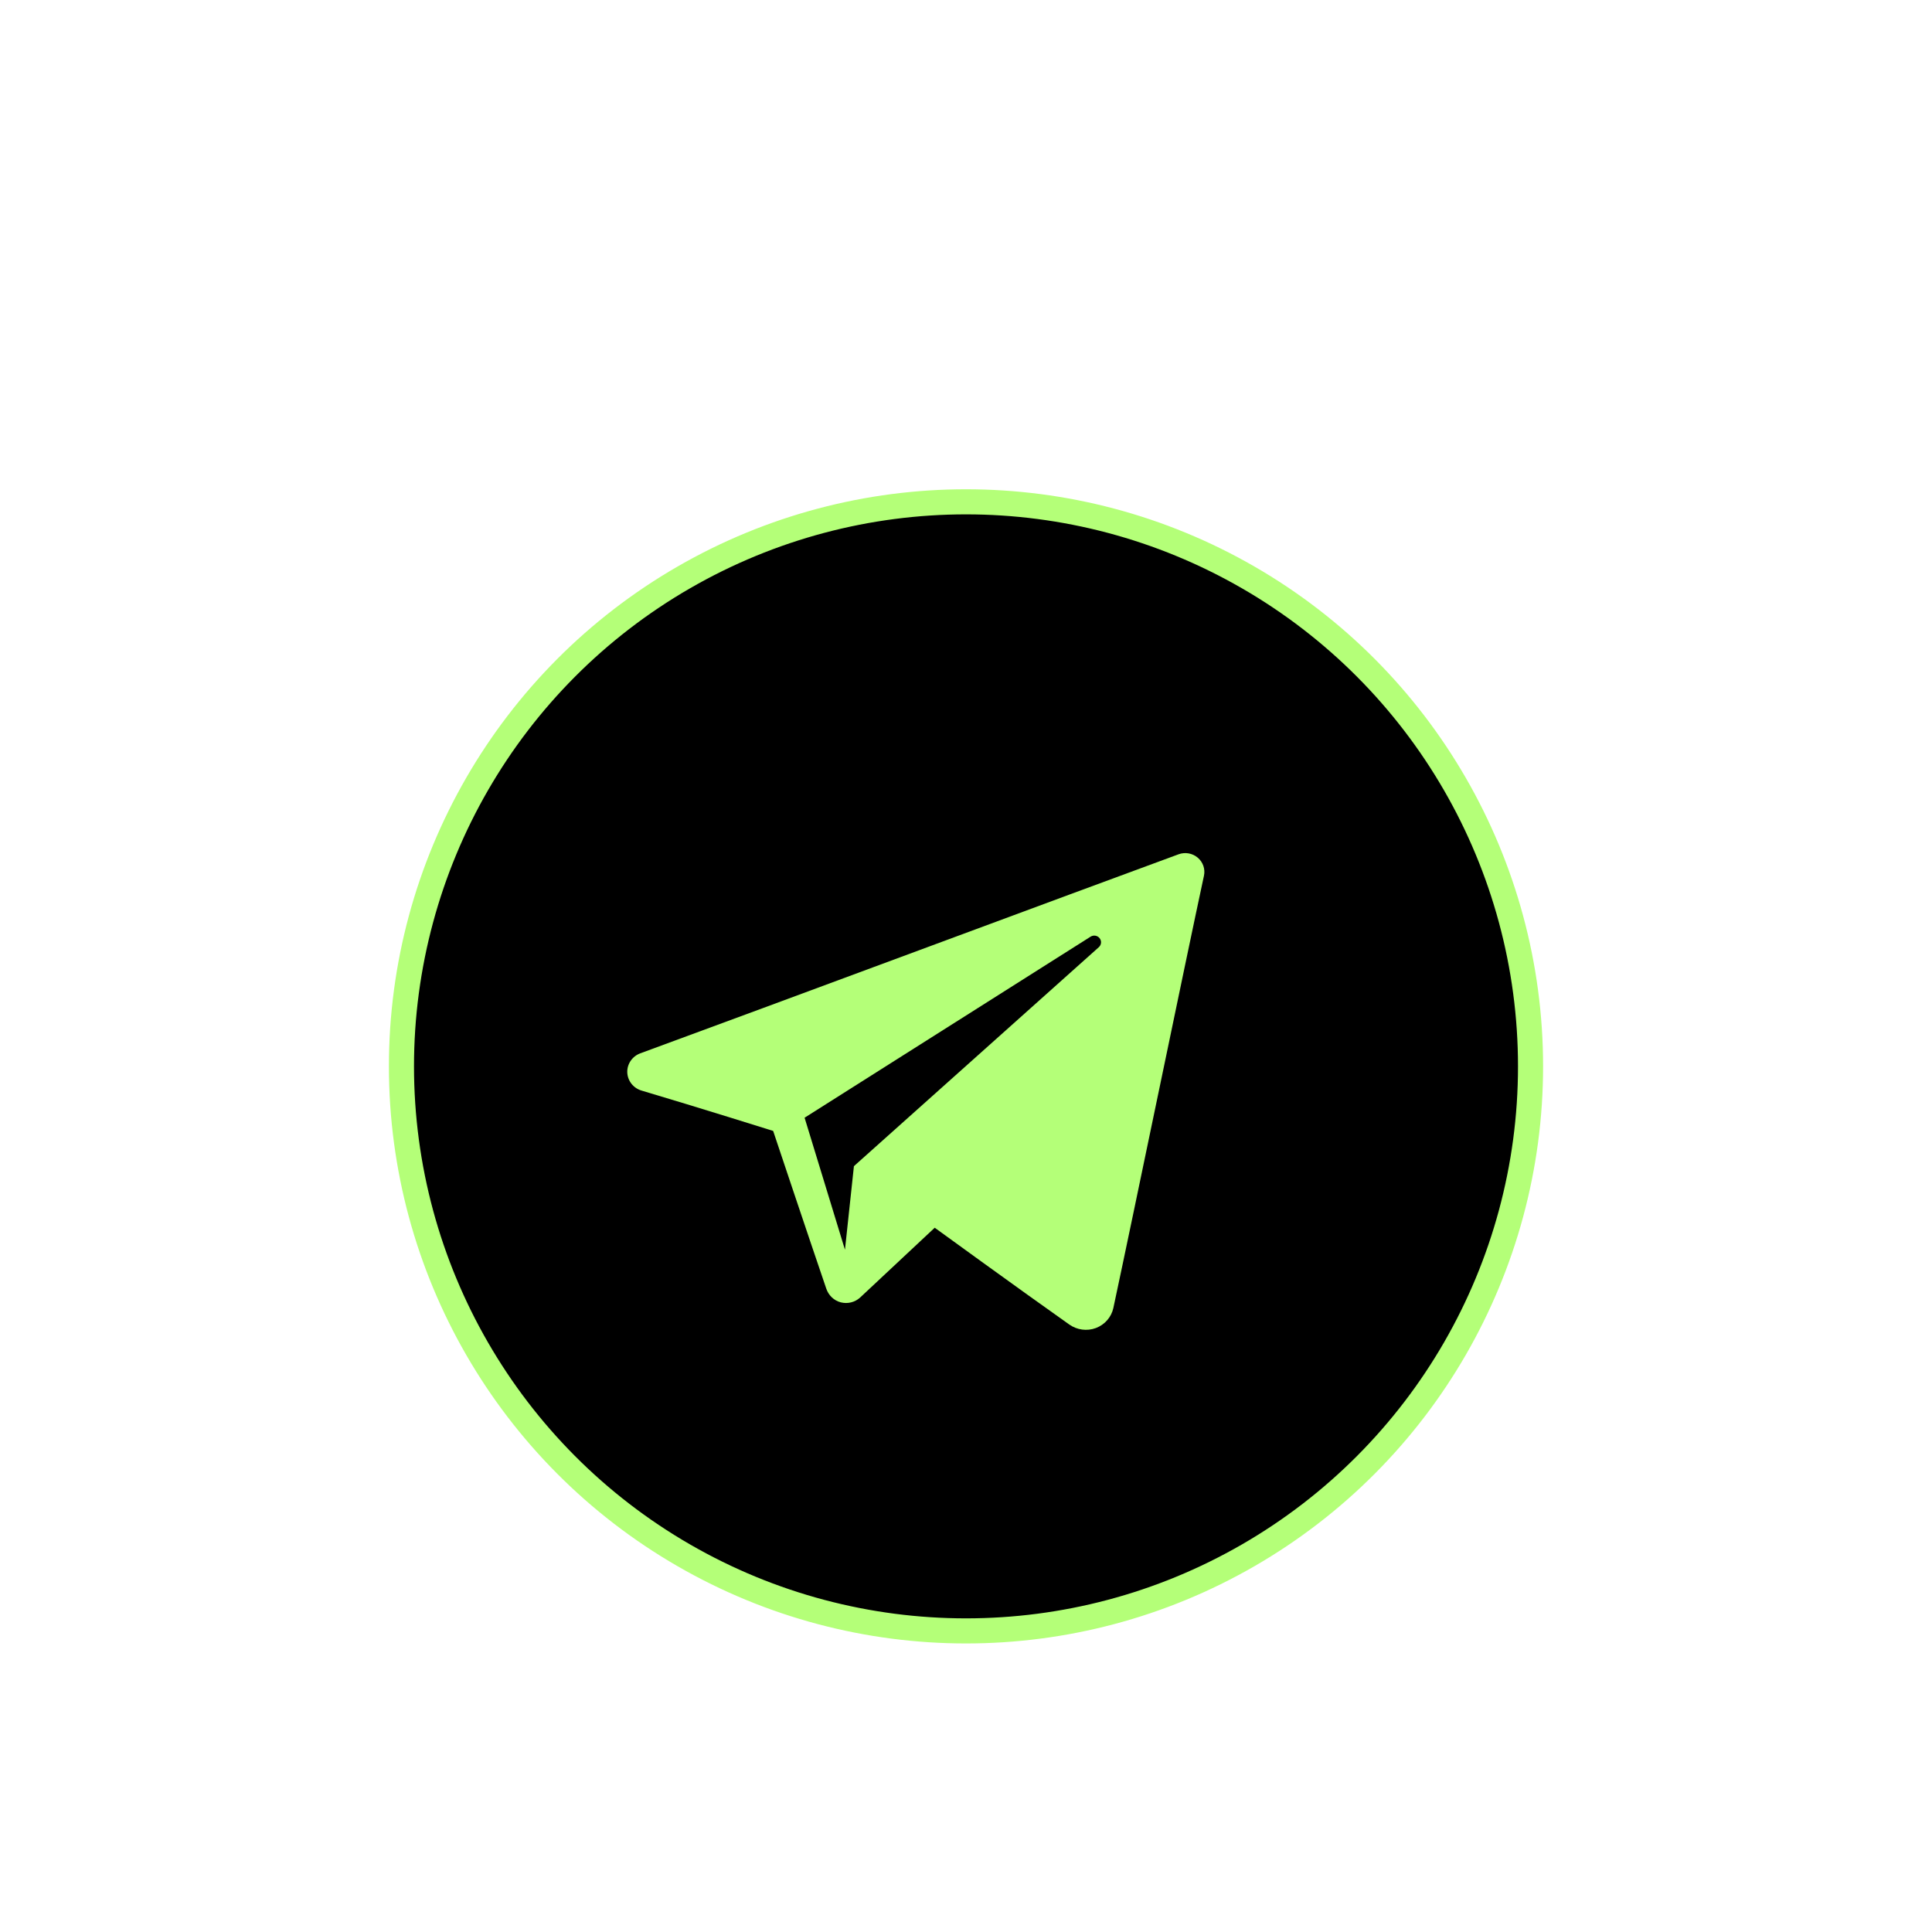 <svg width="77" height="77" viewBox="0 0 77 77" fill="none" xmlns="http://www.w3.org/2000/svg">
<g filter="url(#filter0_d_402_9791)">
<g filter="url(#filter1_d_402_9791)">
<circle cx="38.5" cy="38.5" r="22.5" fill="black"/>
<circle cx="38.5" cy="38.5" r="22.5" stroke="#B4FF78"/>
</g>
<path fill-rule="evenodd" clip-rule="evenodd" d="M42.618 48.79C42.927 49.007 43.324 49.061 43.679 48.928C44.033 48.794 44.294 48.494 44.373 48.13C45.205 44.25 47.225 34.43 47.984 30.901C48.041 30.635 47.945 30.358 47.734 30.181C47.524 30.003 47.231 29.952 46.971 30.048C42.952 31.522 30.578 36.125 25.52 37.98C25.199 38.098 24.99 38.404 25 38.739C25.012 39.075 25.24 39.367 25.569 39.465C27.837 40.138 30.814 41.073 30.814 41.073C30.814 41.073 32.206 45.239 32.931 47.358C33.022 47.624 33.232 47.833 33.509 47.905C33.785 47.976 34.08 47.901 34.286 47.708C35.452 46.618 37.253 44.931 37.253 44.931C37.253 44.931 40.676 47.419 42.618 48.79ZM32.067 40.547L33.676 45.808L34.033 42.477C34.033 42.477 40.25 36.918 43.794 33.75C43.897 33.657 43.912 33.501 43.825 33.392C43.74 33.282 43.583 33.257 43.465 33.331C39.358 35.931 32.067 40.547 32.067 40.547Z" fill="#B4FF78"/>
</g>
<defs>
<filter id="filter0_d_402_9791" x="11.5" y="15.5" width="54" height="54" filterUnits="userSpaceOnUse" color-interpolation-filters="sRGB">
<feFlood flood-opacity="0" result="BackgroundImageFix"/>
<feColorMatrix in="SourceAlpha" type="matrix" values="0 0 0 0 0 0 0 0 0 0 0 0 0 0 0 0 0 0 127 0" result="hardAlpha"/>
<feOffset dy="4"/>
<feGaussianBlur stdDeviation="2"/>
<feComposite in2="hardAlpha" operator="out"/>
<feColorMatrix type="matrix" values="0 0 0 0 0 0 0 0 0 0 0 0 0 0 0 0 0 0 0.25 0"/>
<feBlend mode="normal" in2="BackgroundImageFix" result="effect1_dropShadow_402_9791"/>
<feBlend mode="normal" in="SourceGraphic" in2="effect1_dropShadow_402_9791" result="shape"/>
</filter>
<filter id="filter1_d_402_9791" x="0.5" y="0.5" width="76" height="76" filterUnits="userSpaceOnUse" color-interpolation-filters="sRGB">
<feFlood flood-opacity="0" result="BackgroundImageFix"/>
<feColorMatrix in="SourceAlpha" type="matrix" values="0 0 0 0 0 0 0 0 0 0 0 0 0 0 0 0 0 0 127 0" result="hardAlpha"/>
<feOffset/>
<feGaussianBlur stdDeviation="7.5"/>
<feComposite in2="hardAlpha" operator="out"/>
<feColorMatrix type="matrix" values="0 0 0 0 0.706 0 0 0 0 1 0 0 0 0 0.471 0 0 0 1 0"/>
<feBlend mode="normal" in2="BackgroundImageFix" result="effect1_dropShadow_402_9791"/>
<feBlend mode="normal" in="SourceGraphic" in2="effect1_dropShadow_402_9791" result="shape"/>
</filter>
</defs>
</svg>
